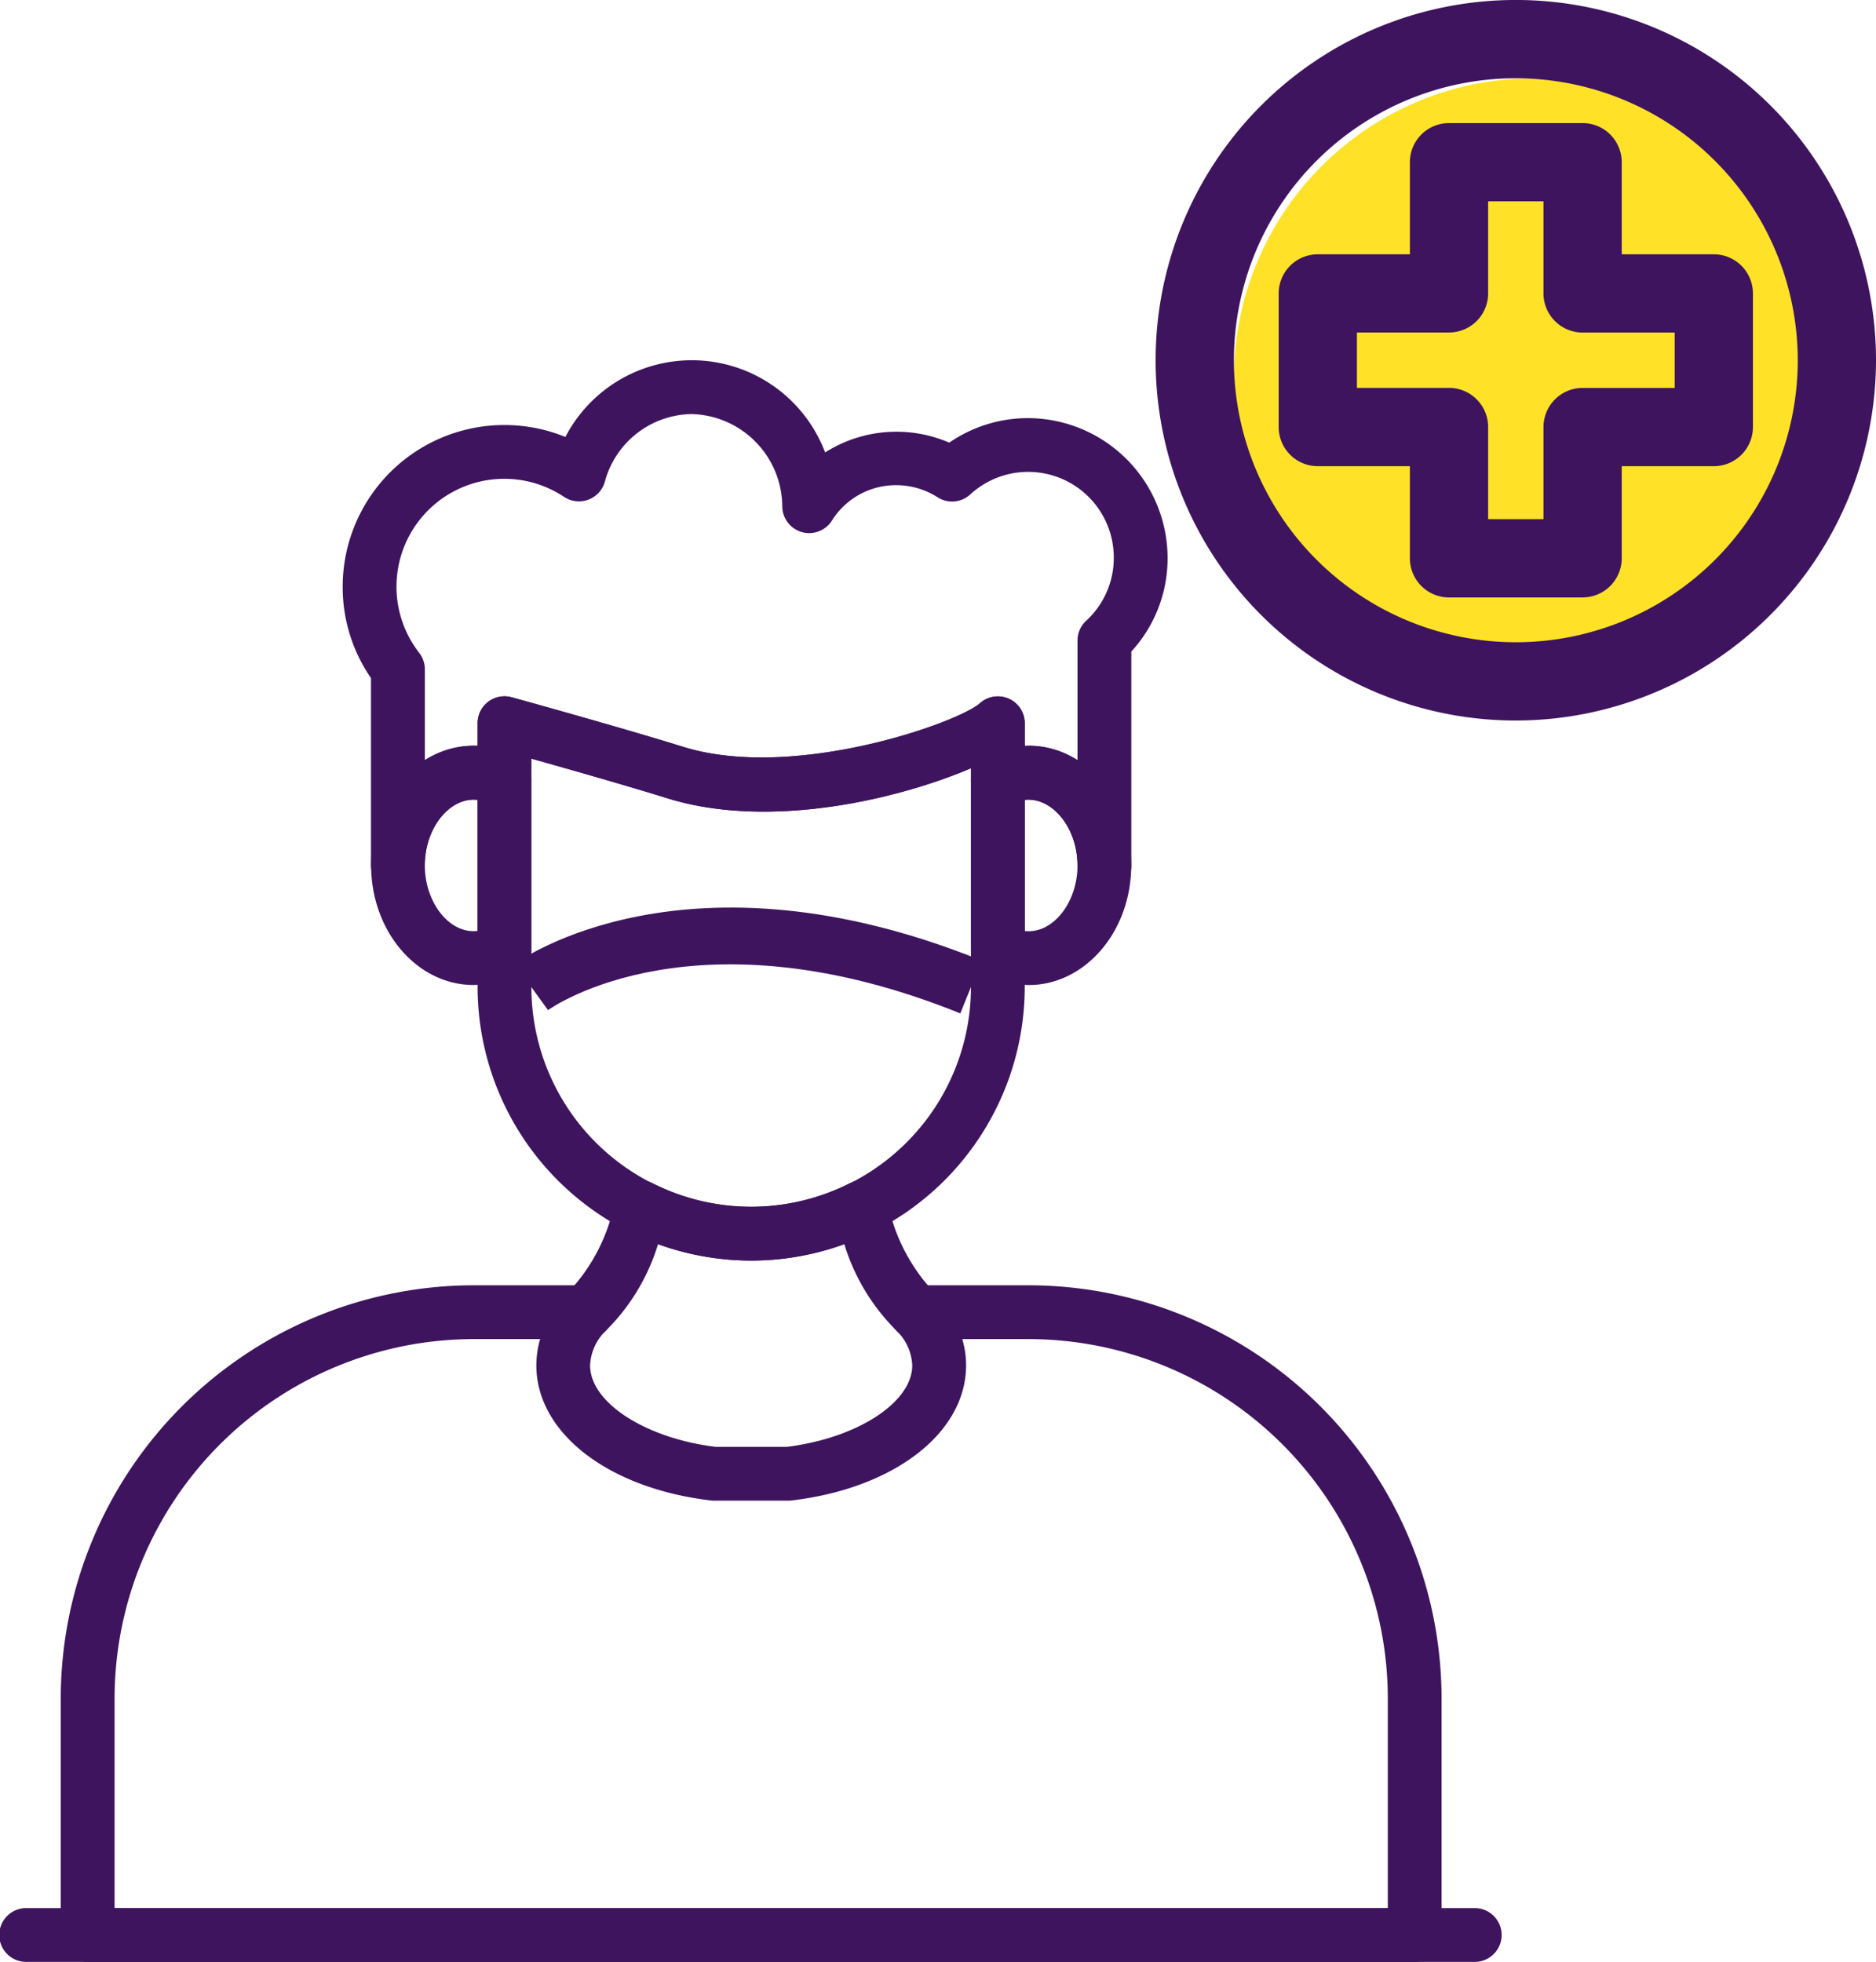 <svg id="Grupo_21" data-name="Grupo 21" xmlns="http://www.w3.org/2000/svg" xmlns:xlink="http://www.w3.org/1999/xlink" width="98.814" height="103.314" viewBox="0 0 98.814 103.314">
  <defs>
    <clipPath id="clip-path">
      <rect id="Rectángulo_29" data-name="Rectángulo 29" width="98.814" height="103.314" transform="translate(0 0)" fill="none"/>
    </clipPath>
  </defs>
  <g id="Grupo_20" data-name="Grupo 20" clip-path="url(#clip-path)">
    <path id="Trazado_264" data-name="Trazado 264" d="M96.566,19.908A15.787,15.787,0,1,1,80.779,4.121,15.787,15.787,0,0,1,96.566,19.908" fill="#ffe227"/>
    <path id="Trazado_265" data-name="Trazado 265" d="M48.251,70.517a1.406,1.406,0,0,1-.94-.357,10.824,10.824,0,0,1-2.838-4.644,14.349,14.349,0,0,1-9.812,0,10.833,10.833,0,0,1-2.838,4.644,1.417,1.417,0,0,1-1.882-2.119,9.587,9.587,0,0,0,2.451-4.809,1.416,1.416,0,0,1,2.005-.911,11.522,11.522,0,0,0,10.339,0,1.416,1.416,0,0,1,2.005.911,9.6,9.6,0,0,0,2.45,4.809,1.416,1.416,0,0,1-.94,2.476" fill="#3e145e"/>
    <path id="Trazado_266" data-name="Trazado 266" d="M54.184,51.871a4.737,4.737,0,0,1-2.306-.608,1.416,1.416,0,0,1-.735-1.241v-8.9a1.416,1.416,0,0,1,.735-1.241,4.737,4.737,0,0,1,2.306-.608c2.98,0,5.4,2.826,5.4,6.3s-2.424,6.3-5.4,6.3m-.208-2.846c1.461.17,2.779-1.481,2.779-3.454s-1.316-3.63-2.779-3.455Z" fill="#3e145e"/>
    <path id="Trazado_267" data-name="Trazado 267" d="M24.948,51.871c-2.98,0-5.4-2.827-5.4-6.3s2.424-6.3,5.4-6.3a4.75,4.75,0,0,1,2.307.607,1.417,1.417,0,0,1,.734,1.242v8.9a1.415,1.415,0,0,1-.734,1.241,4.751,4.751,0,0,1-2.307.608m0-9.768c-1.394,0-2.571,1.588-2.571,3.468,0,1.972,1.309,3.629,2.779,3.454V42.116a1.829,1.829,0,0,0-.208-.013" fill="#3e145e"/>
    <path id="Trazado_268" data-name="Trazado 268" d="M39.566,66.385a14.427,14.427,0,0,1-14.41-14.41V38.086a1.416,1.416,0,0,1,1.792-1.366c.056.014,5.546,1.527,9.051,2.614,5.821,1.8,14.469-1.277,15.616-2.3a1.417,1.417,0,0,1,2.361,1.056V51.975a14.426,14.426,0,0,1-14.41,14.41M27.989,39.95V51.975a11.577,11.577,0,0,0,23.154,0V40.456c-3.682,1.578-10.531,3.275-15.984,1.584-2.223-.69-5.264-1.555-7.17-2.09" fill="#3e145e"/>
    <path id="Trazado_269" data-name="Trazado 269" d="M74.515,103.314H4.619A1.416,1.416,0,0,1,3.2,101.9V89.437A21.778,21.778,0,0,1,24.954,67.684h5.929a1.417,1.417,0,0,1,1.035,2.383,2.7,2.7,0,0,0-.837,1.833c0,1.953,2.892,3.83,6.6,4.291h3.77c3.708-.461,6.6-2.338,6.6-4.291a2.709,2.709,0,0,0-.837-1.833,1.417,1.417,0,0,1,1.036-2.383h5.928A21.778,21.778,0,0,1,75.931,89.437V101.9a1.416,1.416,0,0,1-1.416,1.417m-68.48-2.833H73.1V89.437a18.941,18.941,0,0,0-18.919-18.92H50.686a4.952,4.952,0,0,1,.2,1.383c0,3.548-3.776,6.474-9.181,7.114a1.336,1.336,0,0,1-.167.01H37.6a1.34,1.34,0,0,1-.168-.01c-5.406-.64-9.181-3.566-9.181-7.114a4.914,4.914,0,0,1,.2-1.383H24.954A18.941,18.941,0,0,0,6.035,89.437Z" fill="#3e145e"/>
    <path id="Trazado_270" data-name="Trazado 270" d="M77.716,103.314H1.416a1.417,1.417,0,1,1,0-2.833h76.3a1.417,1.417,0,0,1,0,2.833" fill="#3e145e"/>
    <path id="Trazado_271" data-name="Trazado 271" d="M58.172,46.987a1.417,1.417,0,0,1-1.417-1.416c0-2.3-1.819-4.138-3.513-3.21a1.418,1.418,0,0,1-2.1-1.242v-.663c-3.683,1.579-10.535,3.273-15.984,1.583-2.223-.689-5.264-1.554-7.17-2.089v1.169a1.418,1.418,0,0,1-2.1,1.242c-1.7-.933-3.515.906-3.515,3.21a1.417,1.417,0,0,1-2.833,0V35.706a8.422,8.422,0,0,1-1.49-4.8A8.519,8.519,0,0,1,29.78,23.01a7.507,7.507,0,0,1,13.681.816A7.016,7.016,0,0,1,50,23.31a7.3,7.3,0,0,1,4.133-1.291A7.374,7.374,0,0,1,61.5,29.385a7.253,7.253,0,0,1-1.911,4.927V45.571a1.415,1.415,0,0,1-1.416,1.416M54.185,39.27a4.762,4.762,0,0,1,2.57.76v-6.3a1.414,1.414,0,0,1,.452-1.037,4.478,4.478,0,0,0,1.459-3.309A4.51,4.51,0,0,0,51.1,26.043a1.415,1.415,0,0,1-1.715.145,4.031,4.031,0,0,0-2.175-.638,3.975,3.975,0,0,0-3.388,1.861,1.418,1.418,0,0,1-2.617-.706,4.9,4.9,0,0,0-4.772-4.9,4.808,4.808,0,0,0-4.578,3.577,1.418,1.418,0,0,1-2.145.784,5.679,5.679,0,0,0-7.632,8.211,1.42,1.42,0,0,1,.3.869V40.03a4.84,4.84,0,0,1,2.78-.756V38.085a1.415,1.415,0,0,1,1.792-1.366c.055.015,5.546,1.528,9.05,2.614,5.825,1.807,14.47-1.276,15.617-2.3a1.416,1.416,0,0,1,2.361,1.055v1.189c.069,0,.139,0,.209,0" fill="#3e145e"/>
    <path id="Trazado_272" data-name="Trazado 272" d="M50.582,53.366c-13.852-5.591-21.4-.4-21.717-.173l-1.759-2.43c.365-.266,9.108-6.432,24.6-.178Z" fill="#3e145e"/>
    <path id="Trazado_273" data-name="Trazado 273" d="M83.361,31.462H76.322a2.06,2.06,0,0,1-2.059-2.06V24.55H69.412a2.06,2.06,0,0,1-2.06-2.061V15.452a2.06,2.06,0,0,1,2.06-2.06h4.851V8.542a2.059,2.059,0,0,1,2.059-2.06h7.039a2.06,2.06,0,0,1,2.06,2.06v4.85h4.851a2.06,2.06,0,0,1,2.059,2.06v7.037a2.06,2.06,0,0,1-2.059,2.061H85.421V29.4a2.061,2.061,0,0,1-2.06,2.06m-4.977-4.121H81.3V22.489a2.061,2.061,0,0,1,2.061-2.06h4.85V17.513h-4.85A2.061,2.061,0,0,1,81.3,15.452V10.6H78.384v4.849a2.062,2.062,0,0,1-2.062,2.061H71.473v2.916h4.849a2.061,2.061,0,0,1,2.062,2.06Z" fill="#3e145e"/>
    <path id="Trazado_274" data-name="Trazado 274" d="M79.842,37.943A18.972,18.972,0,1,1,98.814,18.972,18.993,18.993,0,0,1,79.842,37.943m0-33.822A14.85,14.85,0,1,0,94.693,18.972,14.868,14.868,0,0,0,79.842,4.121" fill="#3e145e"/>
  </g>
</svg>
